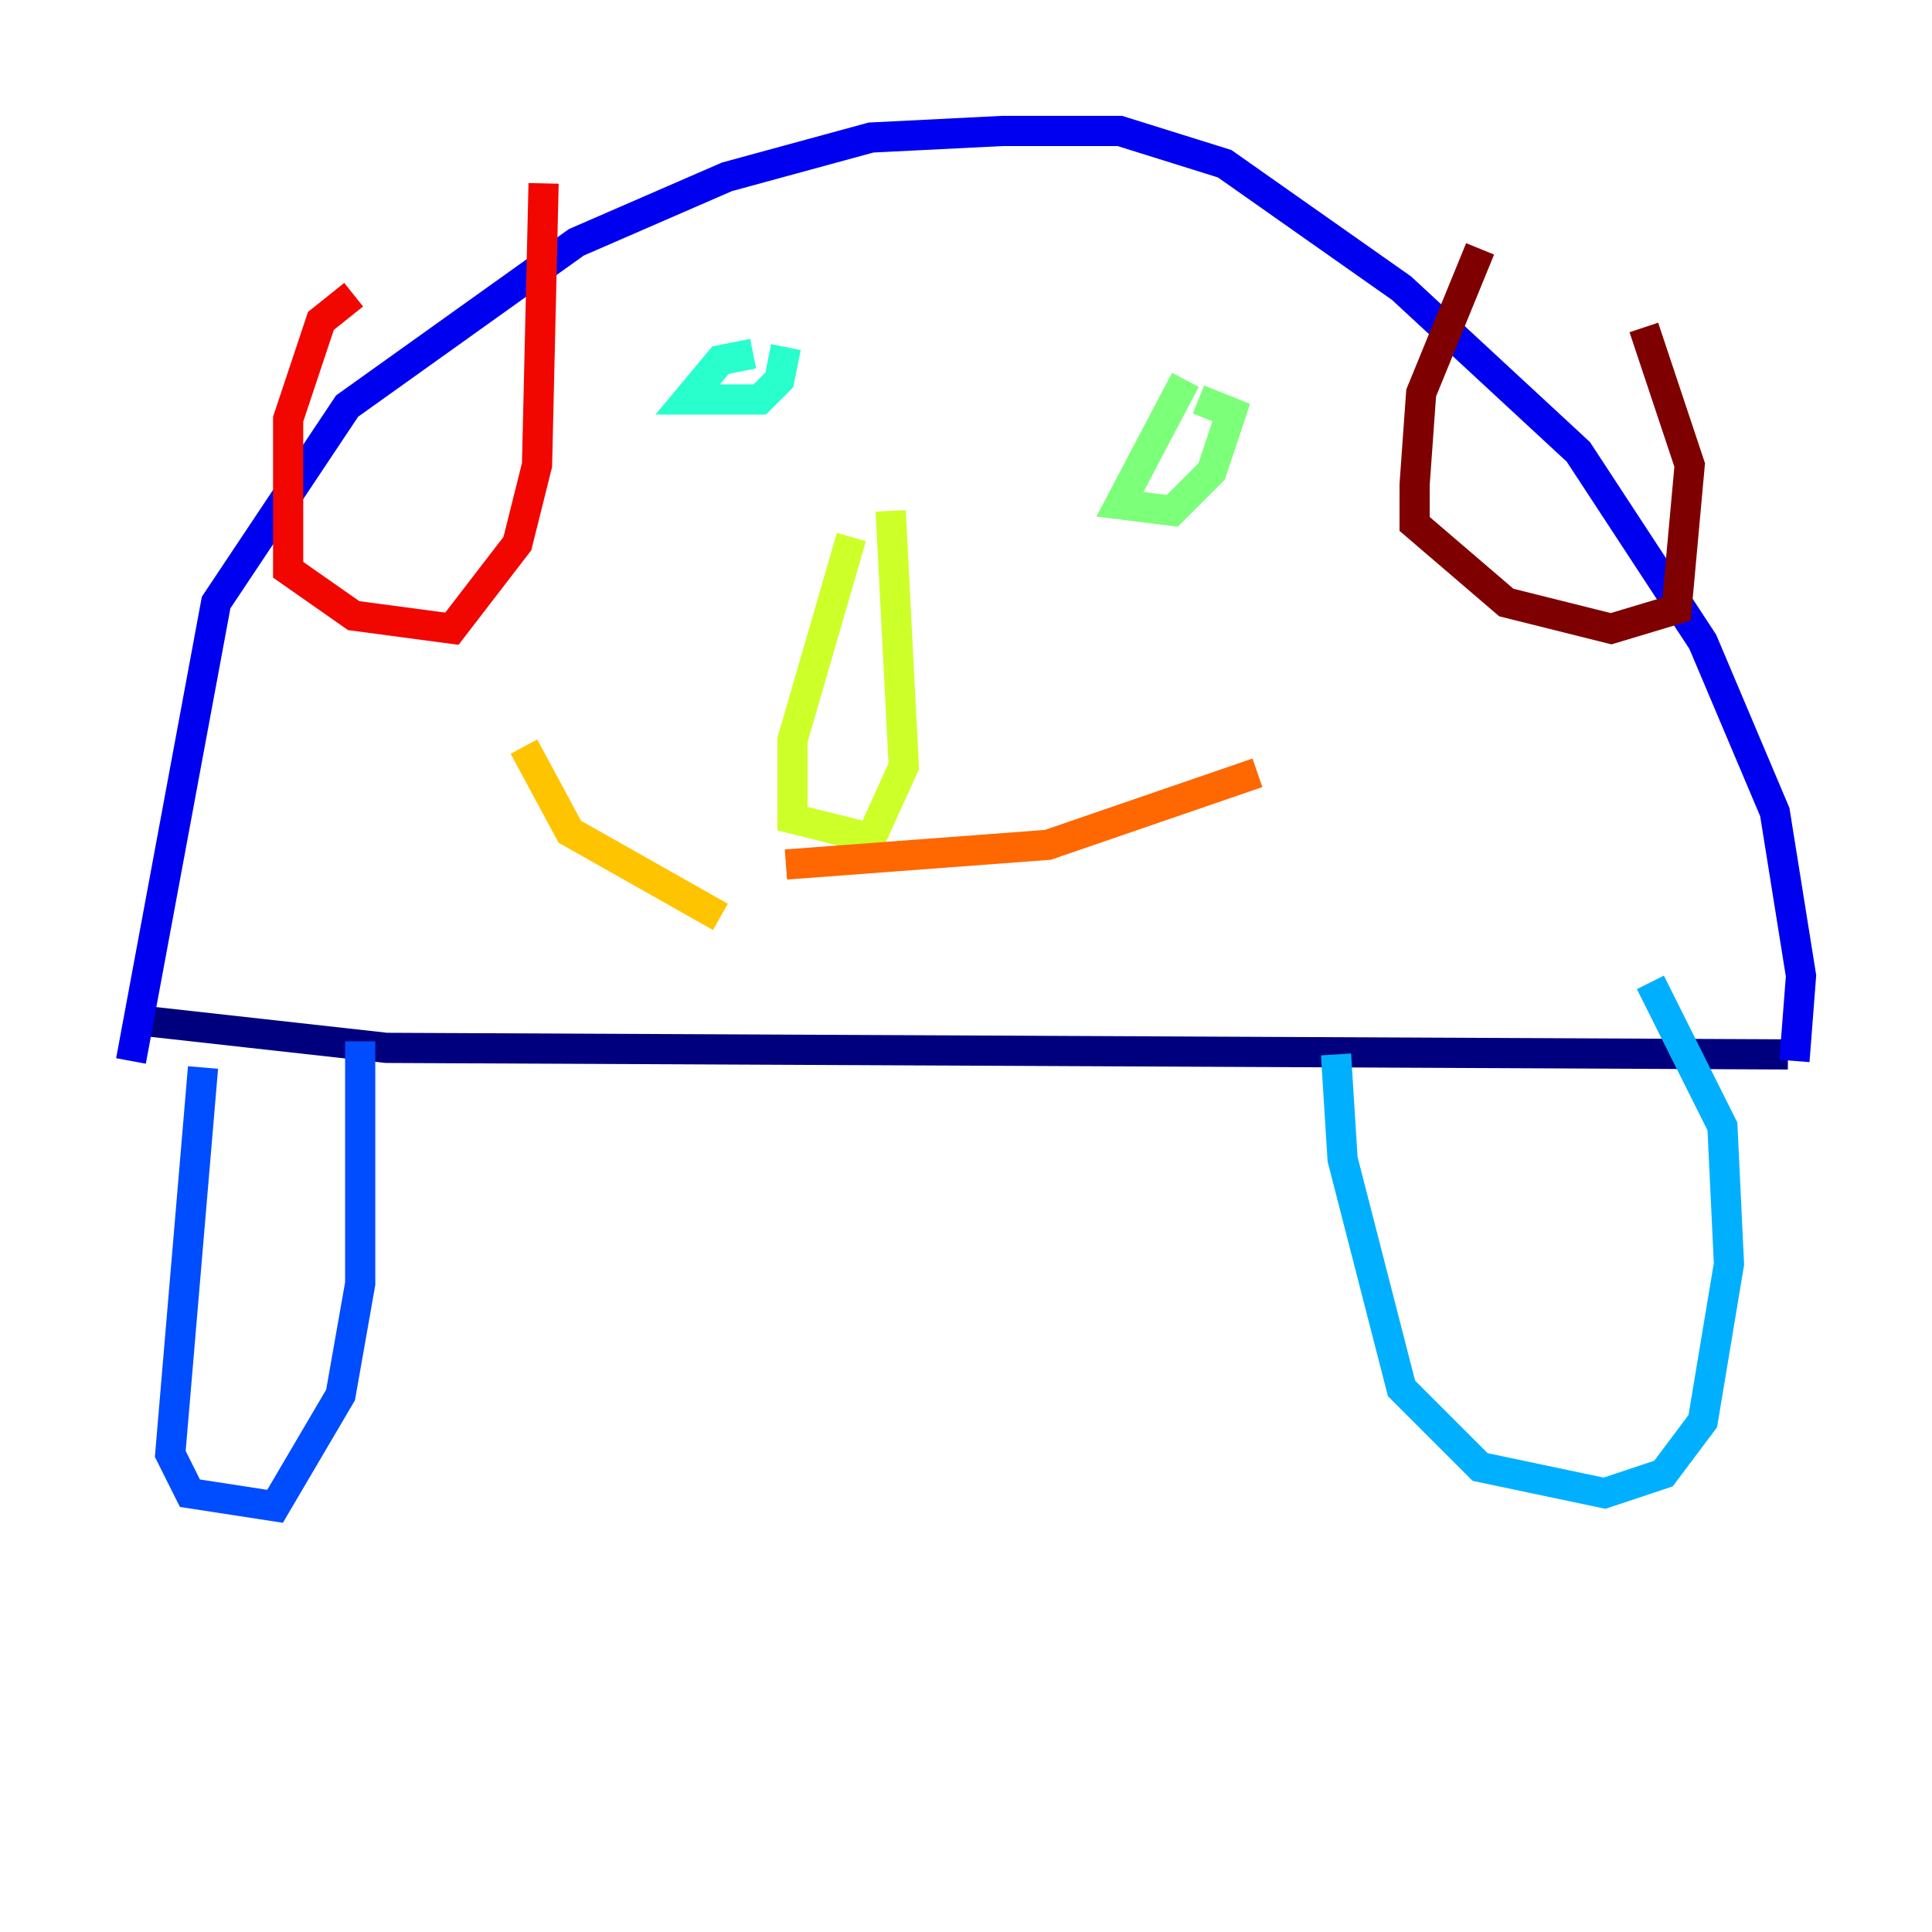 <?xml version="1.0" encoding="utf-8" ?>
<svg baseProfile="tiny" height="128" version="1.2" viewBox="0,0,128,128" width="128" xmlns="http://www.w3.org/2000/svg" xmlns:ev="http://www.w3.org/2001/xml-events" xmlns:xlink="http://www.w3.org/1999/xlink"><defs /><polyline fill="none" points="9.98,67.688 25.6,69.424 118.454,69.858" stroke="#00007f" stroke-width="2" /><polyline fill="none" points="8.678,70.291 14.319,39.919 22.997,26.902 38.183,16.054 48.163,11.715 57.709,9.112 66.386,8.678 74.197,8.678 81.139,10.848 92.854,19.091 104.57,29.939 112.814,42.522 117.586,53.803 119.322,64.651 118.888,70.291" stroke="#0000f1" stroke-width="2" /><polyline fill="none" points="13.451,70.725 11.281,96.325 12.583,98.929 18.224,99.797 22.563,92.42 23.864,85.044 23.864,68.99" stroke="#004cff" stroke-width="2" /><polyline fill="none" points="88.515,69.858 88.949,76.8 92.854,91.986 98.061,97.193 106.305,98.929 110.21,97.627 112.814,94.156 114.549,83.742 114.115,74.63 109.342,65.085" stroke="#00b0ff" stroke-width="2" /><polyline fill="none" points="49.898,23.43 47.729,23.864 45.559,26.468 50.332,26.468 51.634,25.166 52.068,22.997" stroke="#29ffcd" stroke-width="2" /><polyline fill="none" points="78.536,25.166 74.197,33.41 77.668,33.844 80.271,31.241 81.573,27.336 79.403,26.468" stroke="#7cff79" stroke-width="2" /><polyline fill="none" points="56.407,35.58 52.502,49.031 52.502,54.237 57.709,55.539 59.878,50.766 59.01,33.844" stroke="#cdff29" stroke-width="2" /><polyline fill="none" points="34.712,49.464 37.749,55.105 47.729,60.746" stroke="#ffc400" stroke-width="2" /><polyline fill="none" points="83.308,51.2 69.424,55.973 52.068,57.275" stroke="#ff6700" stroke-width="2" /><polyline fill="none" points="23.43,19.525 21.261,21.261 19.091,27.77 19.091,37.749 23.43,40.786 29.939,41.654 34.278,36.014 35.58,30.807 36.014,12.149" stroke="#f10700" stroke-width="2" /><polyline fill="none" points="98.061,16.488 94.156,26.034 93.722,32.108 93.722,34.712 99.797,39.919 106.739,41.654 111.078,40.352 111.946,30.807 108.909,21.695" stroke="#7f0000" stroke-width="2" /></svg>